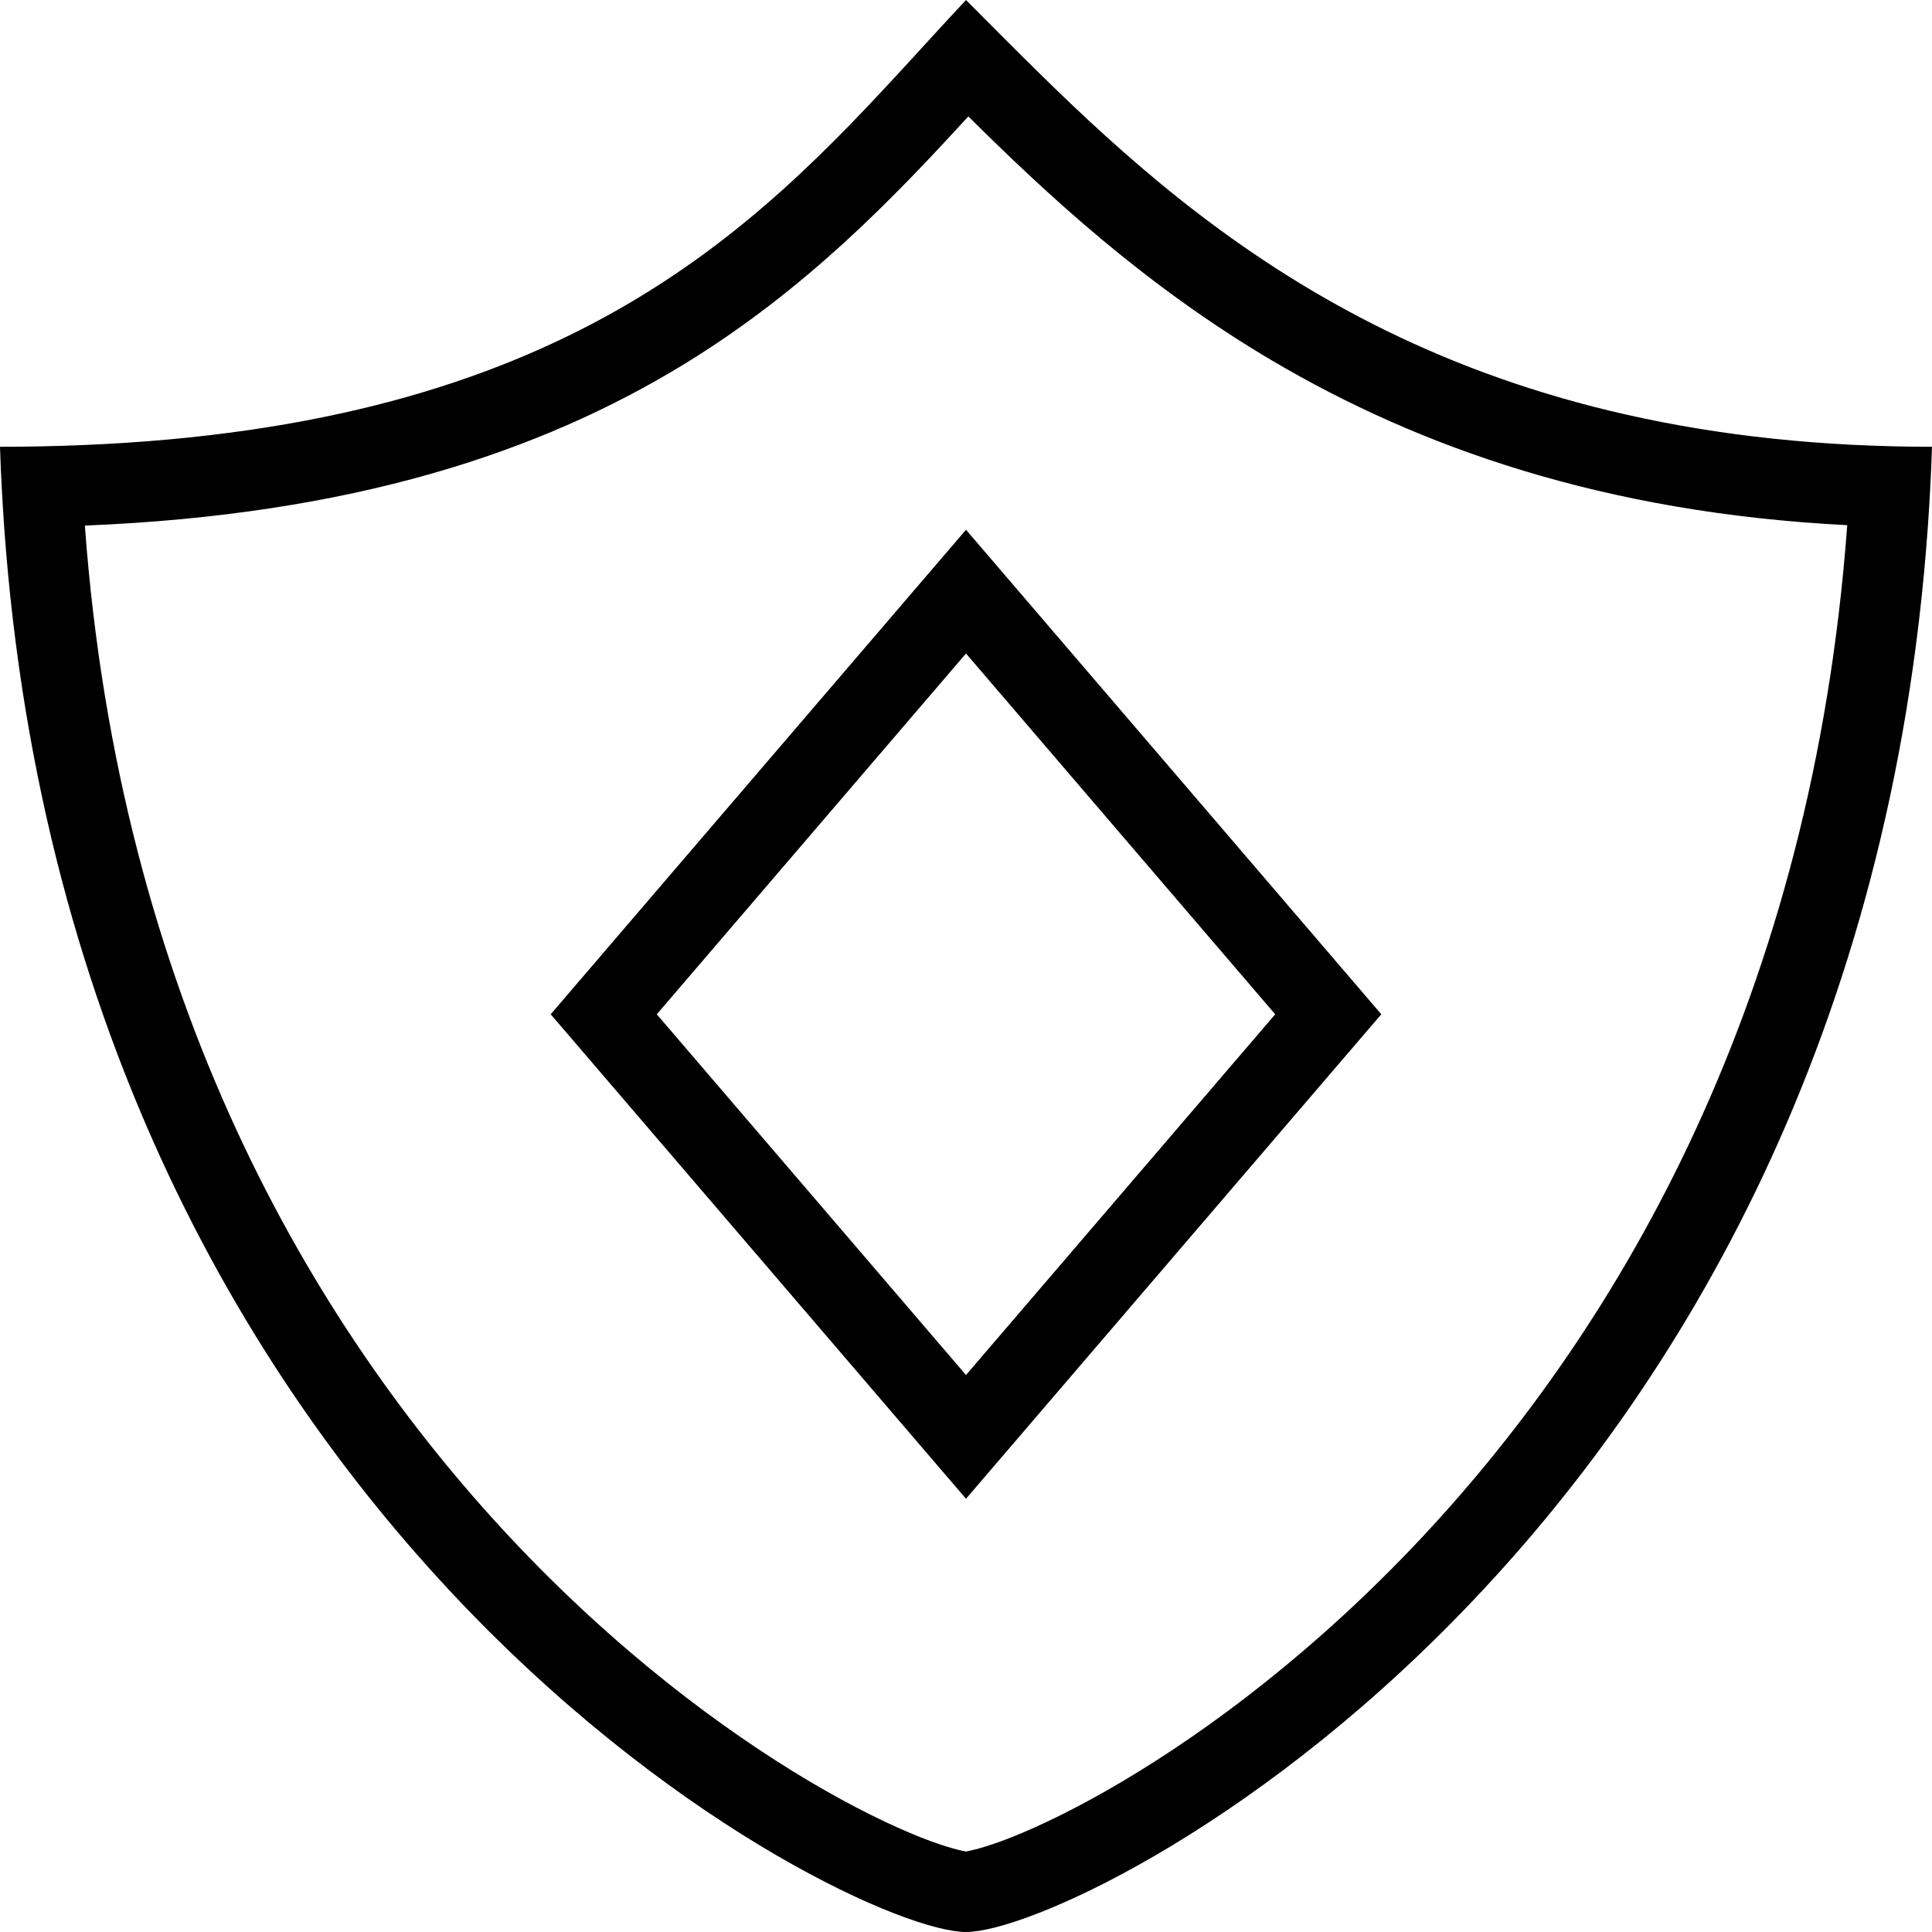 <svg width="24" height="24" viewBox="0 0 24 24" xmlns="http://www.w3.org/2000/svg">
<path fill-rule="evenodd" clip-rule="evenodd" d="M23 5.525C23.324 5.541 23.657 5.55 24 5.55C23.989 5.889 23.971 6.222 23.948 6.55C23.046 19.155 13.462 24 12 24C10.538 24 0.954 19.155 0.052 6.55C0.029 6.222 0.011 5.889 0 5.55C0.344 5.55 0.677 5.543 1 5.53C7.006 5.29 9.355 2.881 11.322 0.736L11.472 0.572C11.65 0.378 11.825 0.187 12 0C12.09 0.09 12.182 0.182 12.275 0.276L12.275 0.276C12.416 0.417 12.559 0.562 12.707 0.708C14.77 2.759 17.59 5.25 23 5.525ZM15.804 4.48C17.628 5.556 19.923 6.37 22.947 6.524C22.517 12.386 20.134 16.459 17.664 19.098C16.354 20.497 15.018 21.493 13.935 22.134C13.393 22.455 12.923 22.681 12.561 22.825C12.216 22.961 12.04 22.992 12.006 22.999L12 23L11.994 22.999C11.96 22.992 11.784 22.961 11.439 22.825C11.077 22.681 10.607 22.455 10.065 22.134C8.982 21.493 7.646 20.497 6.336 19.098C3.867 16.46 1.485 12.389 1.054 6.529C4.382 6.394 6.707 5.617 8.49 4.529C10.014 3.598 11.109 2.45 12.029 1.446C13.011 2.42 14.22 3.545 15.804 4.48ZM12.38 7.024L12 6.581L11.62 7.024L7.12 12.274L6.841 12.6L7.12 12.925L11.62 18.175L12 18.618L12.38 18.175L16.88 12.925L17.159 12.6L16.88 12.274L12.38 7.024ZM12 17.081L8.159 12.6L12 8.118L15.841 12.6L12 17.081Z"/>
</svg>
